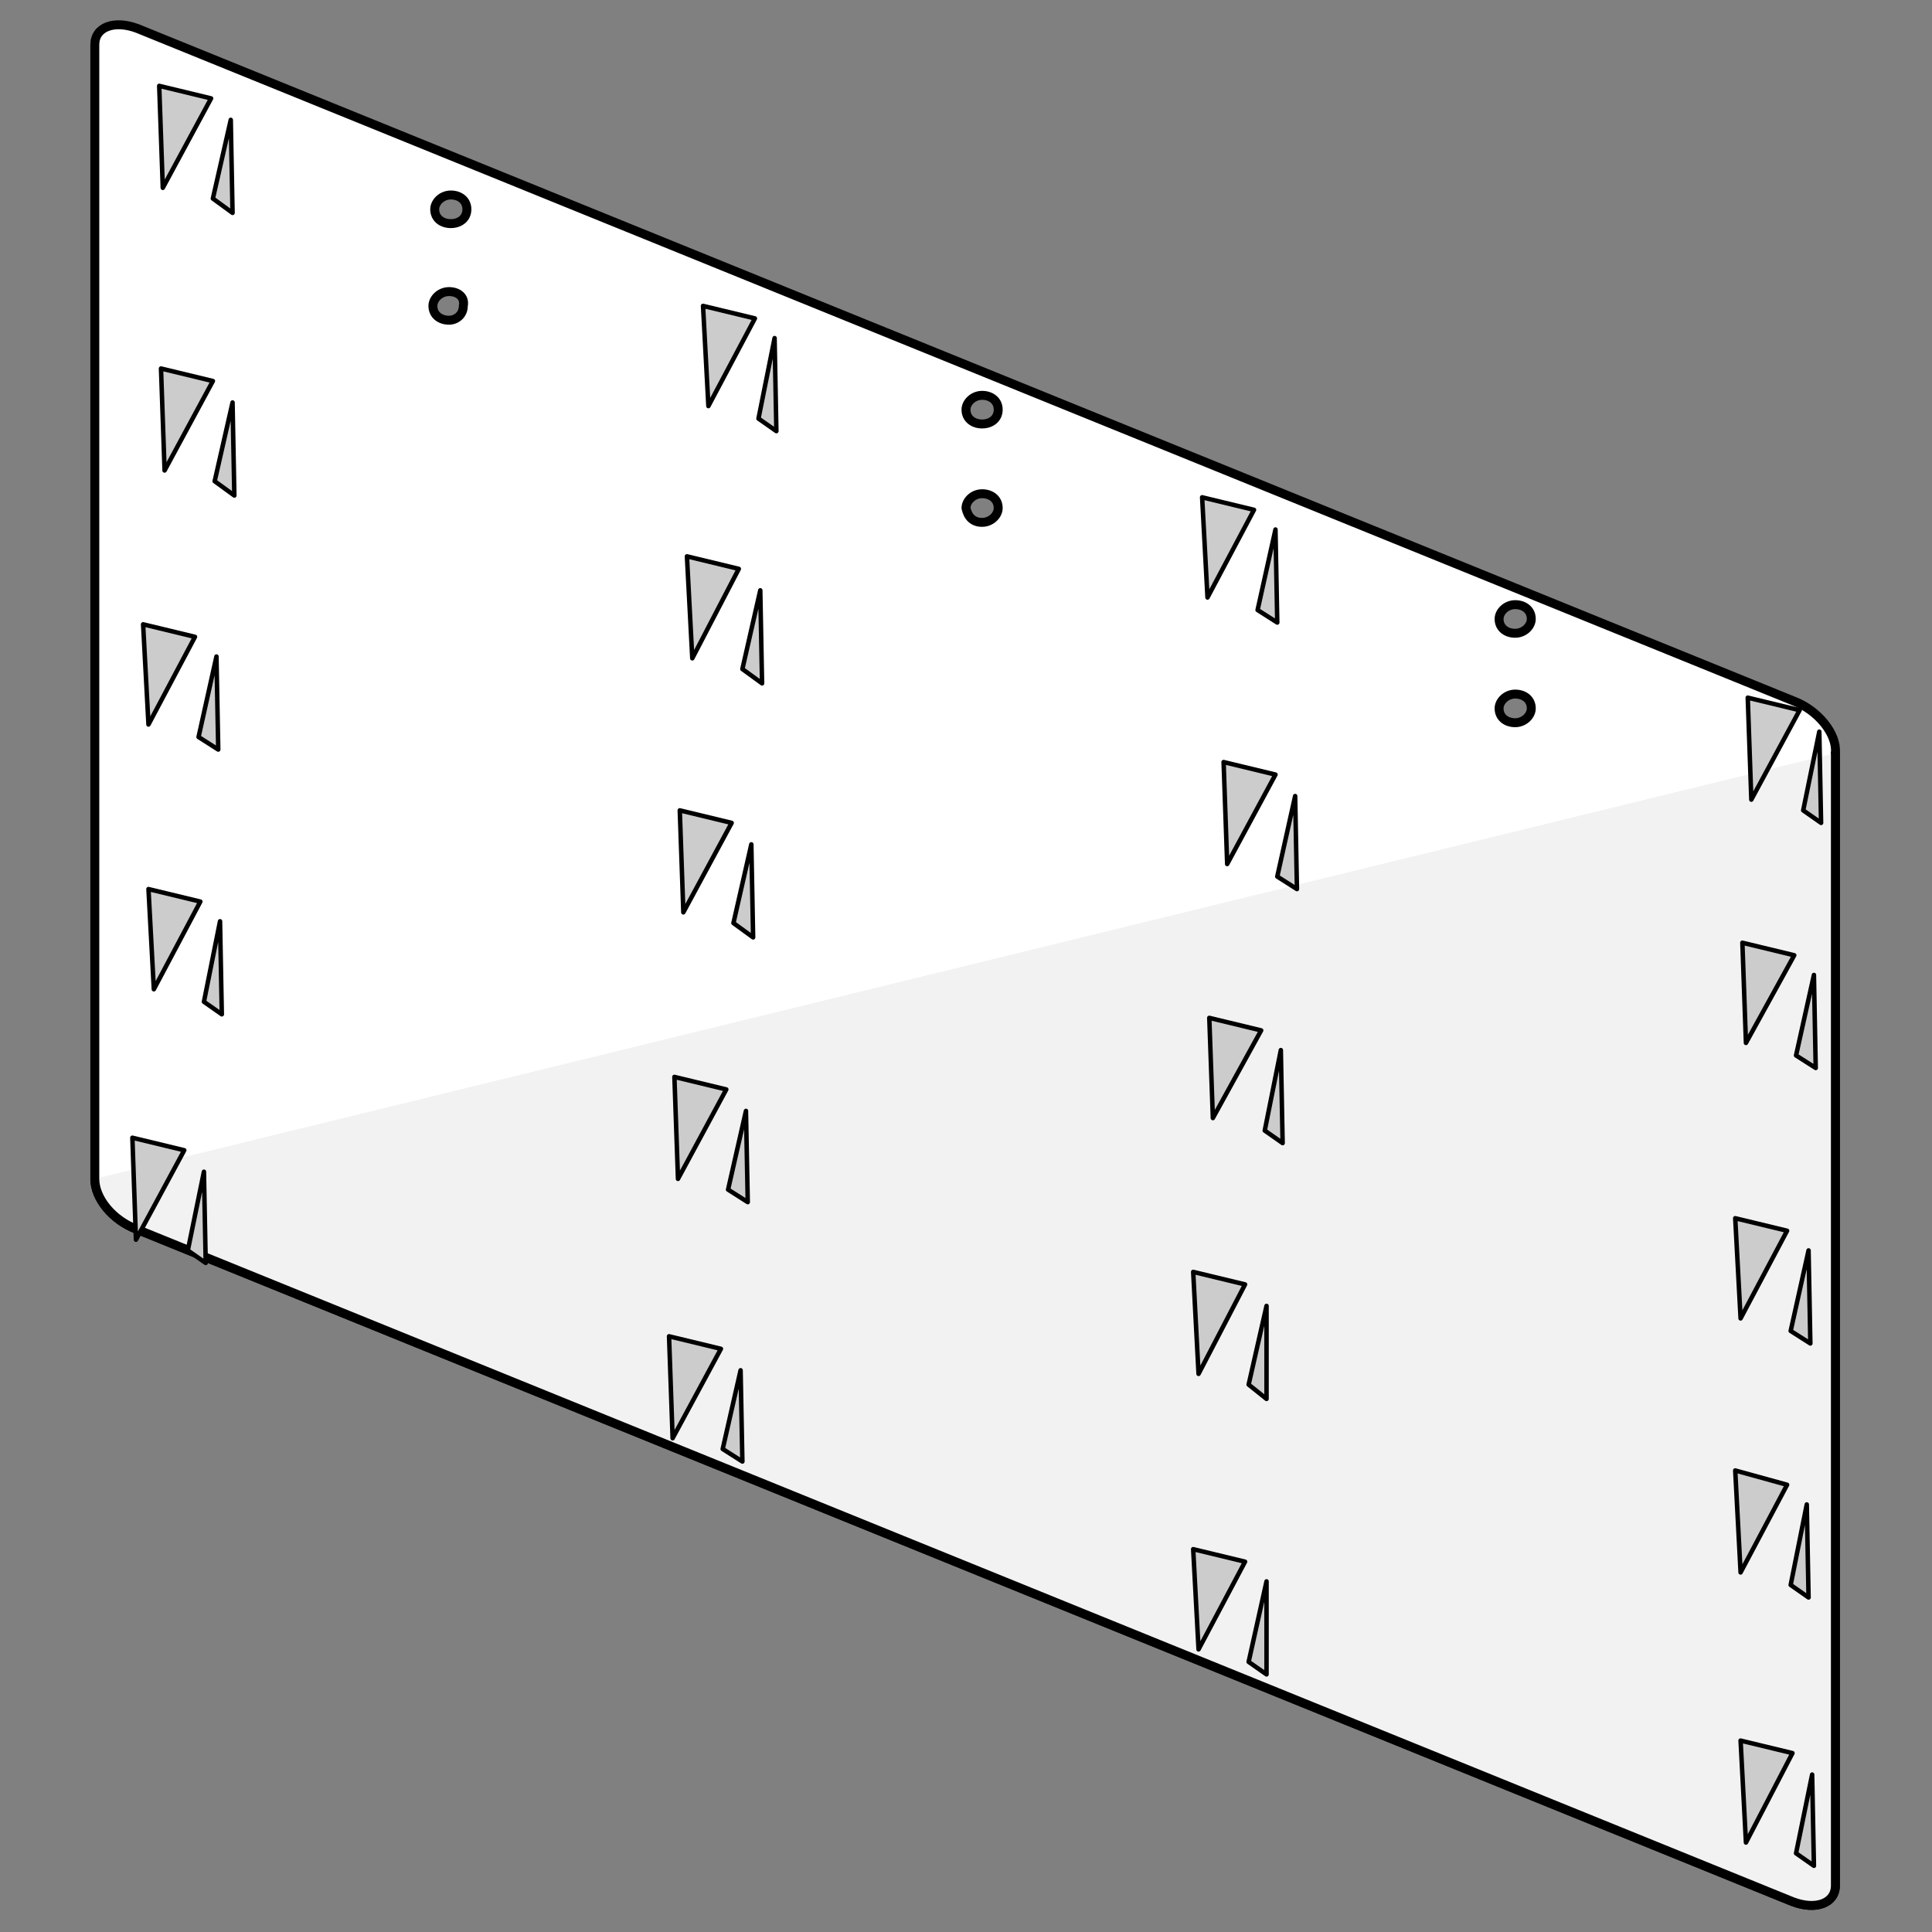 <?xml version="1.0" encoding="utf-8"?>
<!-- Generator: Adobe Illustrator 21.1.0, SVG Export Plug-In . SVG Version: 6.00 Build 0)  -->
<svg version="1.1" id="Layer_1" xmlns="http://www.w3.org/2000/svg" xmlns:xlink="http://www.w3.org/1999/xlink" x="0px" y="0px"
	 width="108px" height="108px" viewBox="0 0 108 108" style="enable-background:new 0 0 108 108;" xml:space="preserve">
<rect x="0" y="0" width="108" height="108" fill="#808080" stroke="none"/>
<style type="text/css">
	.st0{fill:#FFFFFF;stroke:#000000;stroke-width:0.5;stroke-linecap:round;stroke-linejoin:round;stroke-miterlimit:10;}
	.st1{fill:#F2F2F2;stroke:#000000;stroke-width:0.5;stroke-linecap:round;stroke-linejoin:round;stroke-miterlimit:10;}
	.st2{fill:#CCCCCC;stroke:#000000;stroke-width:0.25;stroke-linecap:round;stroke-linejoin:round;stroke-miterlimit:10;}
</style>
<g>
	<g>
		<path class="st0" d="M100.3,39.2L7.7,1.6C6.4,1.1,5.3,1.5,5.3,2.5v63.4c0,1.1,1,2.3,2.3,2.8l92.6,37.6c1.3,0.5,2.4,0.1,2.4-0.9
			V42.1C102.7,41,101.6,39.7,100.3,39.2z M25.1,17.9c-0.5,0-0.9-0.3-0.9-0.8c0-0.4,0.4-0.8,0.9-0.8c0.5,0,0.9,0.3,0.8,0.8
			C25.9,17.6,25.5,17.9,25.1,17.9z M25.2,12.5c-0.5,0-0.9-0.3-0.9-0.8c0-0.4,0.4-0.8,0.9-0.8c0.5,0,0.9,0.3,0.9,0.8
			C26.1,12.2,25.7,12.5,25.2,12.5z M54.9,29.2c-0.5,0-0.8-0.3-0.9-0.8c0-0.4,0.4-0.8,0.9-0.8c0.5,0,0.9,0.3,0.9,0.8
			C55.8,28.8,55.4,29.2,54.9,29.2z M54.9,23.7c-0.5,0-0.9-0.3-0.9-0.8c0-0.4,0.4-0.8,0.9-0.8c0.5,0,0.9,0.3,0.9,0.8
			C55.8,23.4,55.4,23.7,54.9,23.7z M84.7,40.4c-0.5,0-0.9-0.3-0.9-0.8c0-0.4,0.4-0.8,0.9-0.8c0.5,0,0.9,0.3,0.9,0.8
			C85.6,40,85.2,40.4,84.7,40.4z M84.7,35.4c-0.5,0-0.9-0.3-0.9-0.8c0-0.4,0.4-0.8,0.9-0.8c0.5,0,0.9,0.3,0.9,0.8
			C85.6,35,85.2,35.4,84.7,35.4z"/>
		<path class="st1" d="M5.3,65.9c0,1.1,1,2.3,2.3,2.8l92.6,37.6c1.3,0.5,2.4,0.1,2.4-0.9V42.1"/>
	</g>
	<g>
		<g>
			<polygon class="st2" points="68.4,42.6 71.3,43.3 68.6,48.3 			"/>
			<polygon class="st2" points="71.4,49 72.5,49.7 72.4,44.5 			"/>
		</g>
		<g>
			<polygon class="st2" points="8.9,4.8 11.8,5.5 9.1,10.5 			"/>
			<polygon class="st2" points="11.9,11.1 13,11.9 12.9,6.7 			"/>
		</g>
		<g>
			<polygon class="st2" points="39.3,17.1 42.2,17.8 39.6,22.7 			"/>
			<polygon class="st2" points="42.4,23.4 43.4,24.1 43.3,18.9 			"/>
		</g>
		<g>
			<polygon class="st2" points="67.2,27.8 70.1,28.5 67.5,33.4 			"/>
			<polygon class="st2" points="70.3,34.1 71.4,34.8 71.3,29.6 			"/>
		</g>
		<g>
			<polygon class="st2" points="97.7,39 100.6,39.7 97.9,44.7 			"/>
			<polygon class="st2" points="100.8,45.3 101.8,46 101.7,40.9 			"/>
		</g>
		<g>
			<polygon class="st2" points="97.4,52.7 100.3,53.4 97.6,58.3 			"/>
			<polygon class="st2" points="100.4,59 101.5,59.7 101.4,54.5 			"/>
		</g>
		<g>
			<polygon class="st2" points="38.4,31.1 41.3,31.8 38.7,36.8 			"/>
			<polygon class="st2" points="41.5,37.4 42.6,38.2 42.5,33 			"/>
		</g>
		<g>
			<polygon class="st2" points="9,20.6 11.9,21.3 9.2,26.3 			"/>
			<polygon class="st2" points="12,26.9 13.1,27.7 13,22.5 			"/>
		</g>
		<g>
			<polygon class="st2" points="8,34.9 10.9,35.6 8.3,40.5 			"/>
			<polygon class="st2" points="11.1,41.2 12.2,41.9 12.1,36.7 			"/>
		</g>
		<g>
			<polygon class="st2" points="38,45.3 40.9,46 38.2,51 			"/>
			<polygon class="st2" points="41,51.6 42.1,52.4 42,47.2 			"/>
		</g>
		<g>
			<polygon class="st2" points="8.3,49.7 11.2,50.4 8.6,55.3 			"/>
			<polygon class="st2" points="11.4,56 12.4,56.7 12.3,51.5 			"/>
		</g>
		<g>
			<polygon class="st2" points="37.7,60.2 40.6,60.9 37.9,65.9 			"/>
			<polygon class="st2" points="40.7,66.5 41.8,67.2 41.7,62.1 			"/>
		</g>
		<g>
			<polygon class="st2" points="66.7,71.1 69.6,71.8 67,76.8 			"/>
			<polygon class="st2" points="69.8,77.4 70.8,78.2 70.8,73 			"/>
		</g>
		<g>
			<polygon class="st2" points="97,82.2 99.9,83 97.3,87.9 			"/>
			<polygon class="st2" points="100.1,88.6 101.1,89.3 101,84.1 			"/>
		</g>
		<g>
			<polygon class="st2" points="97.3,97.3 100.2,98 97.6,103 			"/>
			<polygon class="st2" points="100.4,103.6 101.4,104.3 101.3,99.2 			"/>
		</g>
		<g>
			<polygon class="st2" points="66.7,86.6 69.6,87.3 67,92.2 			"/>
			<polygon class="st2" points="69.8,92.9 70.8,93.6 70.8,88.4 			"/>
		</g>
		<g>
			<polygon class="st2" points="37.4,74.7 40.3,75.4 37.6,80.4 			"/>
			<polygon class="st2" points="40.4,81 41.5,81.7 41.4,76.6 			"/>
		</g>
		<g>
			<polygon class="st2" points="7.4,63.6 10.3,64.3 7.6,69.3 			"/>
			<polygon class="st2" points="10.5,69.9 11.5,70.6 11.4,65.5 			"/>
		</g>
		<g>
			<polygon class="st2" points="67.6,56.9 70.5,57.6 67.8,62.5 			"/>
			<polygon class="st2" points="70.7,63.2 71.7,63.9 71.6,58.7 			"/>
		</g>
		<g>
			<polygon class="st2" points="97,68.1 99.9,68.8 97.3,73.7 			"/>
			<polygon class="st2" points="100.1,74.4 101.2,75.1 101.1,69.9 			"/>
		</g>
	</g>
</g>
</svg>
